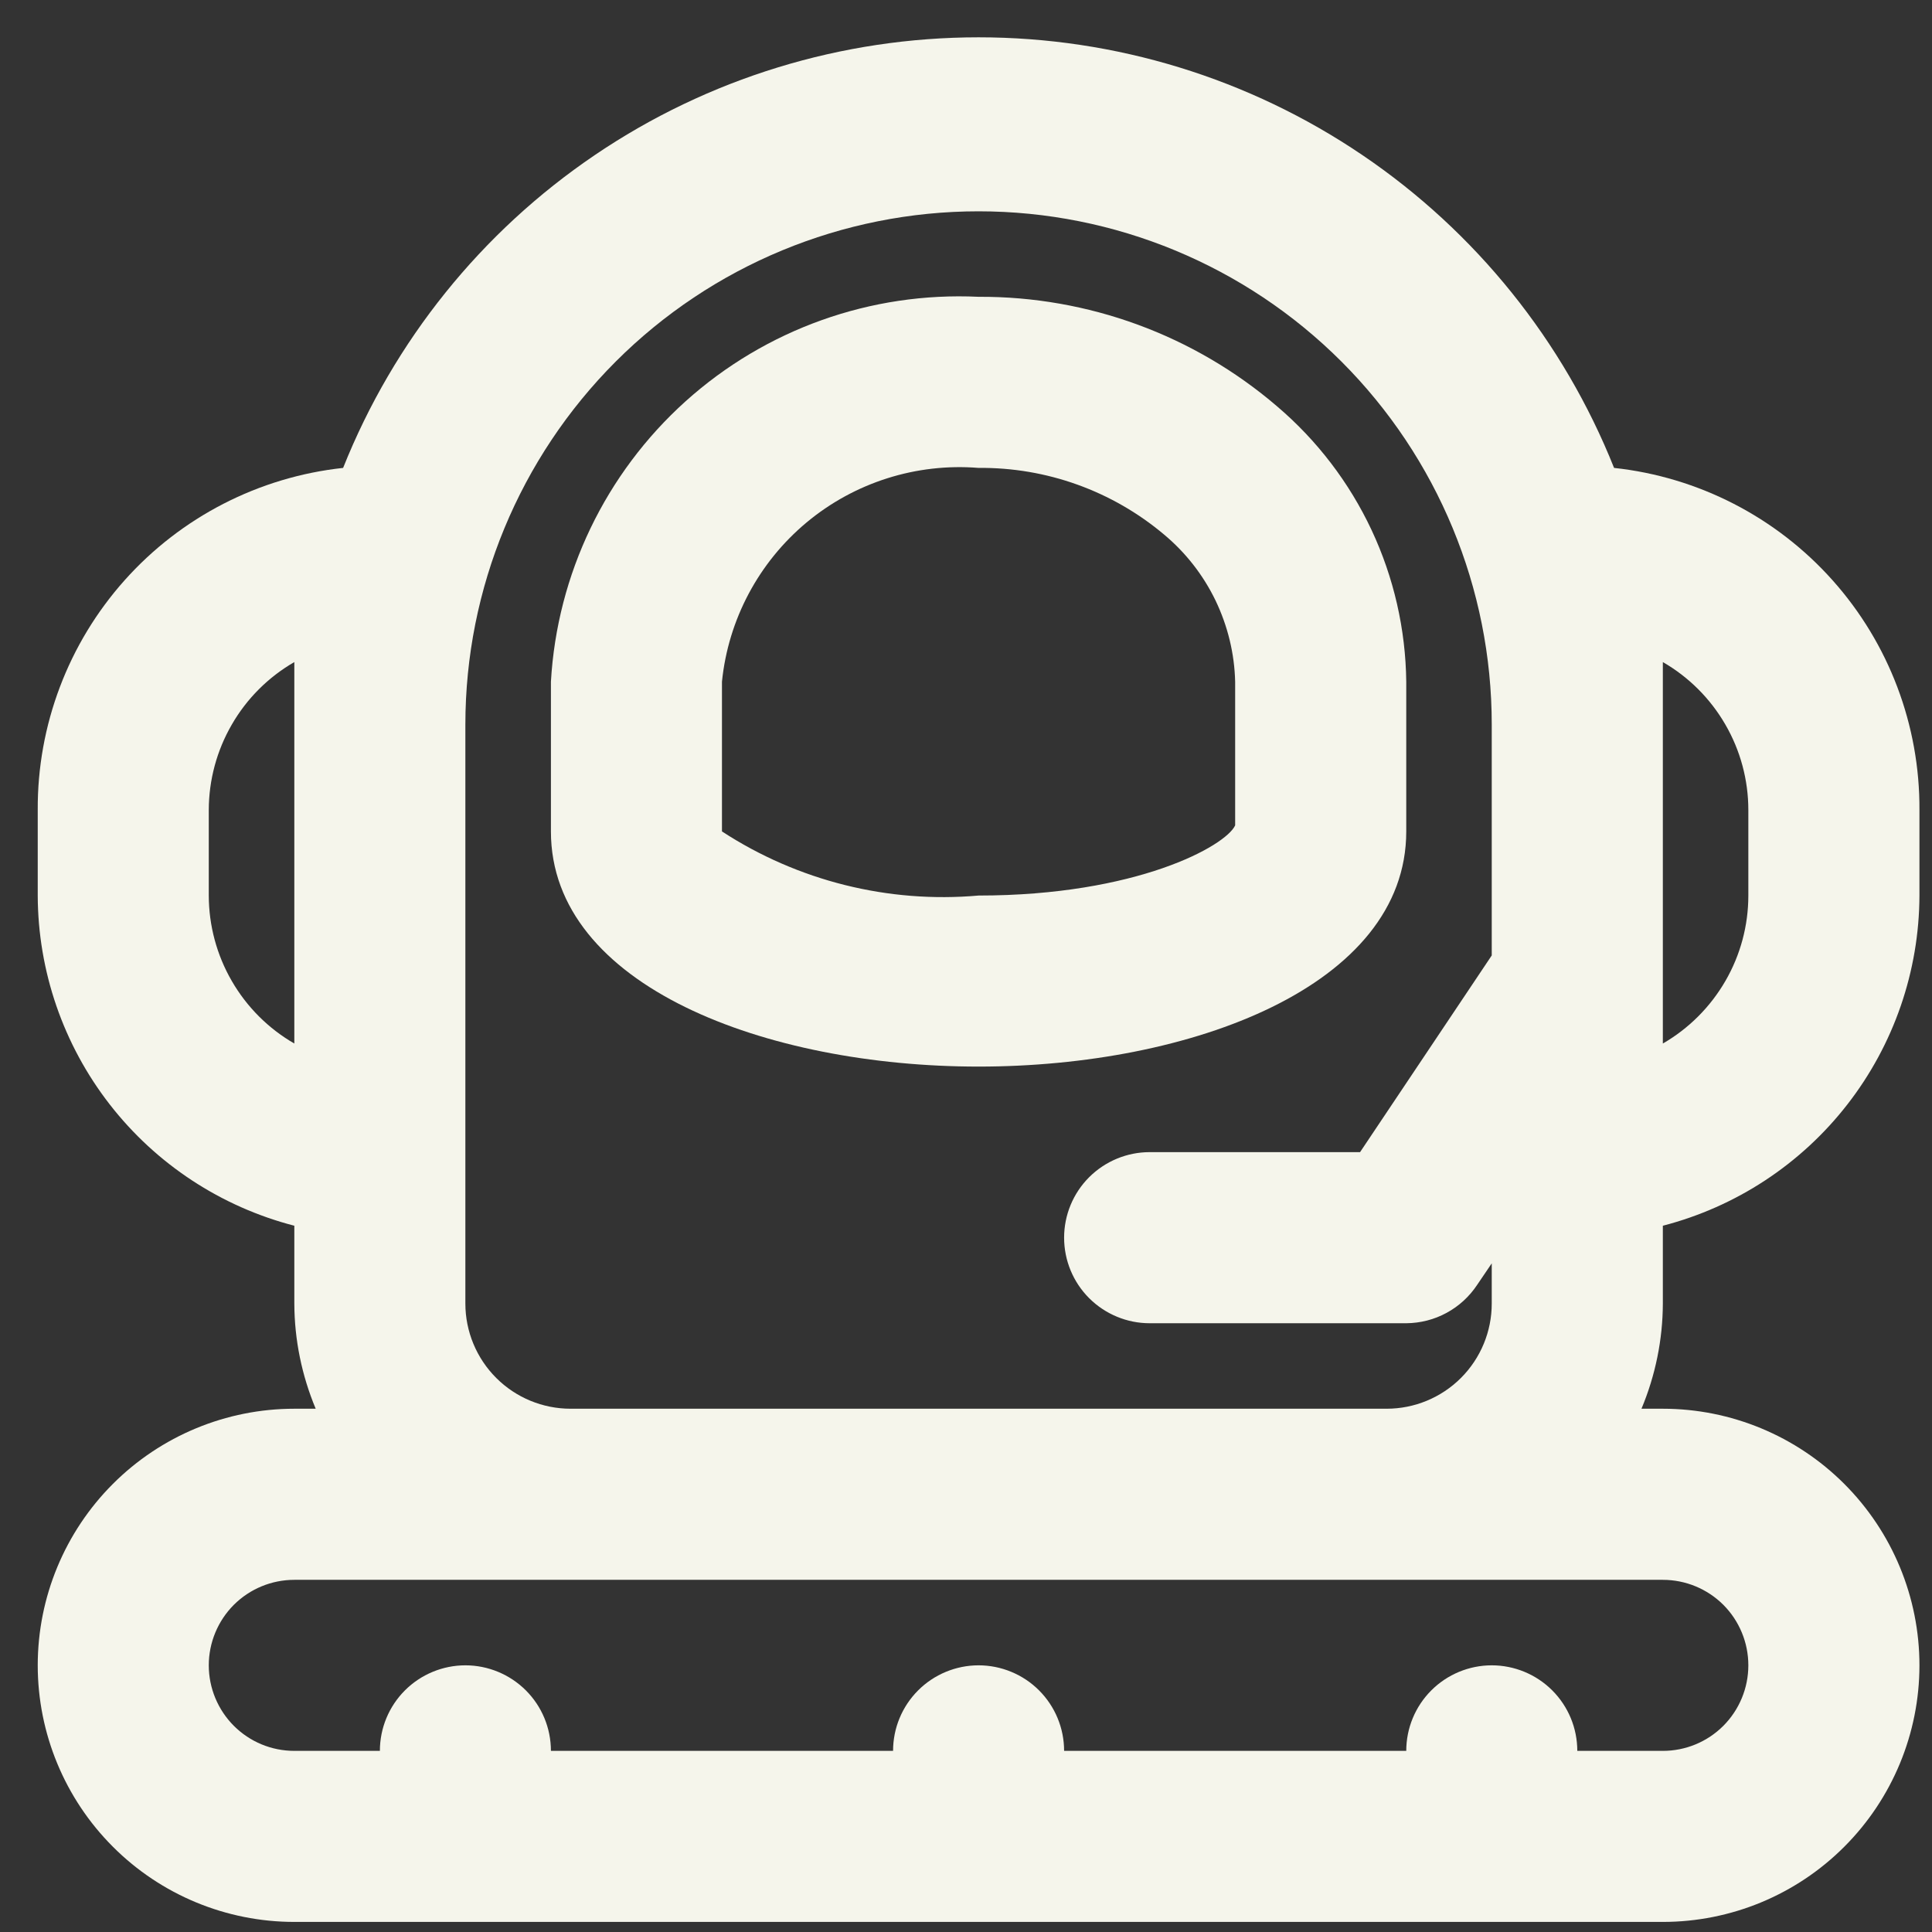 <svg width="32" height="32" viewBox="0 0 32 32" fill="none" xmlns="http://www.w3.org/2000/svg">
<rect x="0" y="0" width="32" height="32" fill="#333333" stroke="none"/>
<path d="M27.542 20.302C28.755 19.988 29.83 19.282 30.599 18.292C31.368 17.303 31.788 16.086 31.792 14.833V13.417C31.8 12.014 31.287 10.657 30.353 9.611C29.419 8.564 28.129 7.901 26.734 7.75C25.894 5.645 24.442 3.84 22.566 2.569C20.689 1.297 18.475 0.618 16.208 0.618C13.942 0.618 11.727 1.297 9.851 2.569C7.975 3.84 6.523 5.645 5.683 7.75C4.288 7.901 2.998 8.564 2.064 9.611C1.13 10.657 0.617 12.014 0.625 13.417V14.833C0.629 16.086 1.048 17.303 1.817 18.292C2.586 19.282 3.662 19.988 4.875 20.302V21.591C4.877 22.189 4.998 22.781 5.229 23.333H4.875C3.748 23.333 2.667 23.781 1.87 24.578C1.073 25.375 0.625 26.456 0.625 27.583C0.625 28.71 1.073 29.791 1.87 30.588C2.667 31.386 3.748 31.833 4.875 31.833H27.542C28.669 31.833 29.75 31.386 30.547 30.588C31.344 29.791 31.792 28.71 31.792 27.583C31.792 26.456 31.344 25.375 30.547 24.578C29.75 23.781 28.669 23.333 27.542 23.333H27.188C27.419 22.781 27.54 22.189 27.542 21.591V20.302ZM27.542 10.966C27.972 11.214 28.329 11.571 28.578 12.002C28.827 12.432 28.958 12.92 28.958 13.417V14.833C28.958 15.33 28.827 15.818 28.578 16.248C28.329 16.678 27.972 17.036 27.542 17.284V10.966ZM3.458 14.833V13.417C3.459 12.92 3.59 12.432 3.839 12.002C4.087 11.571 4.445 11.214 4.875 10.966V17.284C4.445 17.036 4.087 16.678 3.839 16.248C3.59 15.818 3.459 15.33 3.458 14.833ZM28.958 27.583C28.958 27.959 28.809 28.319 28.544 28.585C28.278 28.851 27.918 29 27.542 29H26.125C26.125 28.624 25.976 28.264 25.71 27.998C25.445 27.733 25.084 27.583 24.708 27.583C24.333 27.583 23.972 27.733 23.707 27.998C23.441 28.264 23.292 28.624 23.292 29H17.625C17.625 28.624 17.476 28.264 17.21 27.998C16.945 27.733 16.584 27.583 16.208 27.583C15.833 27.583 15.472 27.733 15.207 27.998C14.941 28.264 14.792 28.624 14.792 29H9.125C9.125 28.624 8.976 28.264 8.71 27.998C8.444 27.733 8.084 27.583 7.708 27.583C7.333 27.583 6.972 27.733 6.707 27.998C6.441 28.264 6.292 28.624 6.292 29H4.875C4.499 29 4.139 28.851 3.873 28.585C3.608 28.319 3.458 27.959 3.458 27.583C3.458 27.207 3.608 26.847 3.873 26.581C4.139 26.316 4.499 26.167 4.875 26.167H27.542C27.918 26.167 28.278 26.316 28.544 26.581C28.809 26.847 28.958 27.207 28.958 27.583ZM9.451 23.333C8.989 23.333 8.546 23.15 8.219 22.823C7.892 22.496 7.708 22.053 7.708 21.591V12C7.708 9.746 8.604 7.584 10.198 5.989C11.792 4.395 13.954 3.5 16.208 3.5C18.463 3.5 20.625 4.395 22.219 5.989C23.813 7.584 24.708 9.746 24.708 12V15.825L22.527 19.083H19.042C18.666 19.083 18.306 19.233 18.04 19.498C17.774 19.764 17.625 20.124 17.625 20.5C17.625 20.876 17.774 21.236 18.04 21.502C18.306 21.767 18.666 21.917 19.042 21.917H23.292C23.525 21.915 23.755 21.857 23.96 21.745C24.165 21.634 24.339 21.474 24.468 21.279L24.708 20.925V21.591C24.708 22.053 24.525 22.496 24.198 22.823C23.871 23.15 23.428 23.333 22.966 23.333H9.451Z" fill="#F5F5EB"/>
<path d="M23.292 13.771V11.291C23.282 10.422 23.086 9.565 22.717 8.778C22.348 7.992 21.814 7.293 21.152 6.73C19.776 5.55 18.021 4.907 16.208 4.916C14.426 4.831 12.682 5.453 11.355 6.647C10.029 7.841 9.227 9.51 9.125 11.291V13.771C9.125 16.335 12.695 17.666 16.208 17.666C19.722 17.666 23.292 16.335 23.292 13.771ZM16.208 14.833C14.713 14.965 13.216 14.591 11.958 13.771V11.291C12.062 10.262 12.566 9.315 13.36 8.653C14.155 7.991 15.177 7.667 16.208 7.75C17.332 7.739 18.423 8.131 19.282 8.855C19.64 9.154 19.93 9.526 20.133 9.946C20.335 10.367 20.447 10.825 20.458 11.291V13.671C20.302 14.011 18.829 14.833 16.208 14.833Z" fill="#F5F5EB"/>
</svg>
